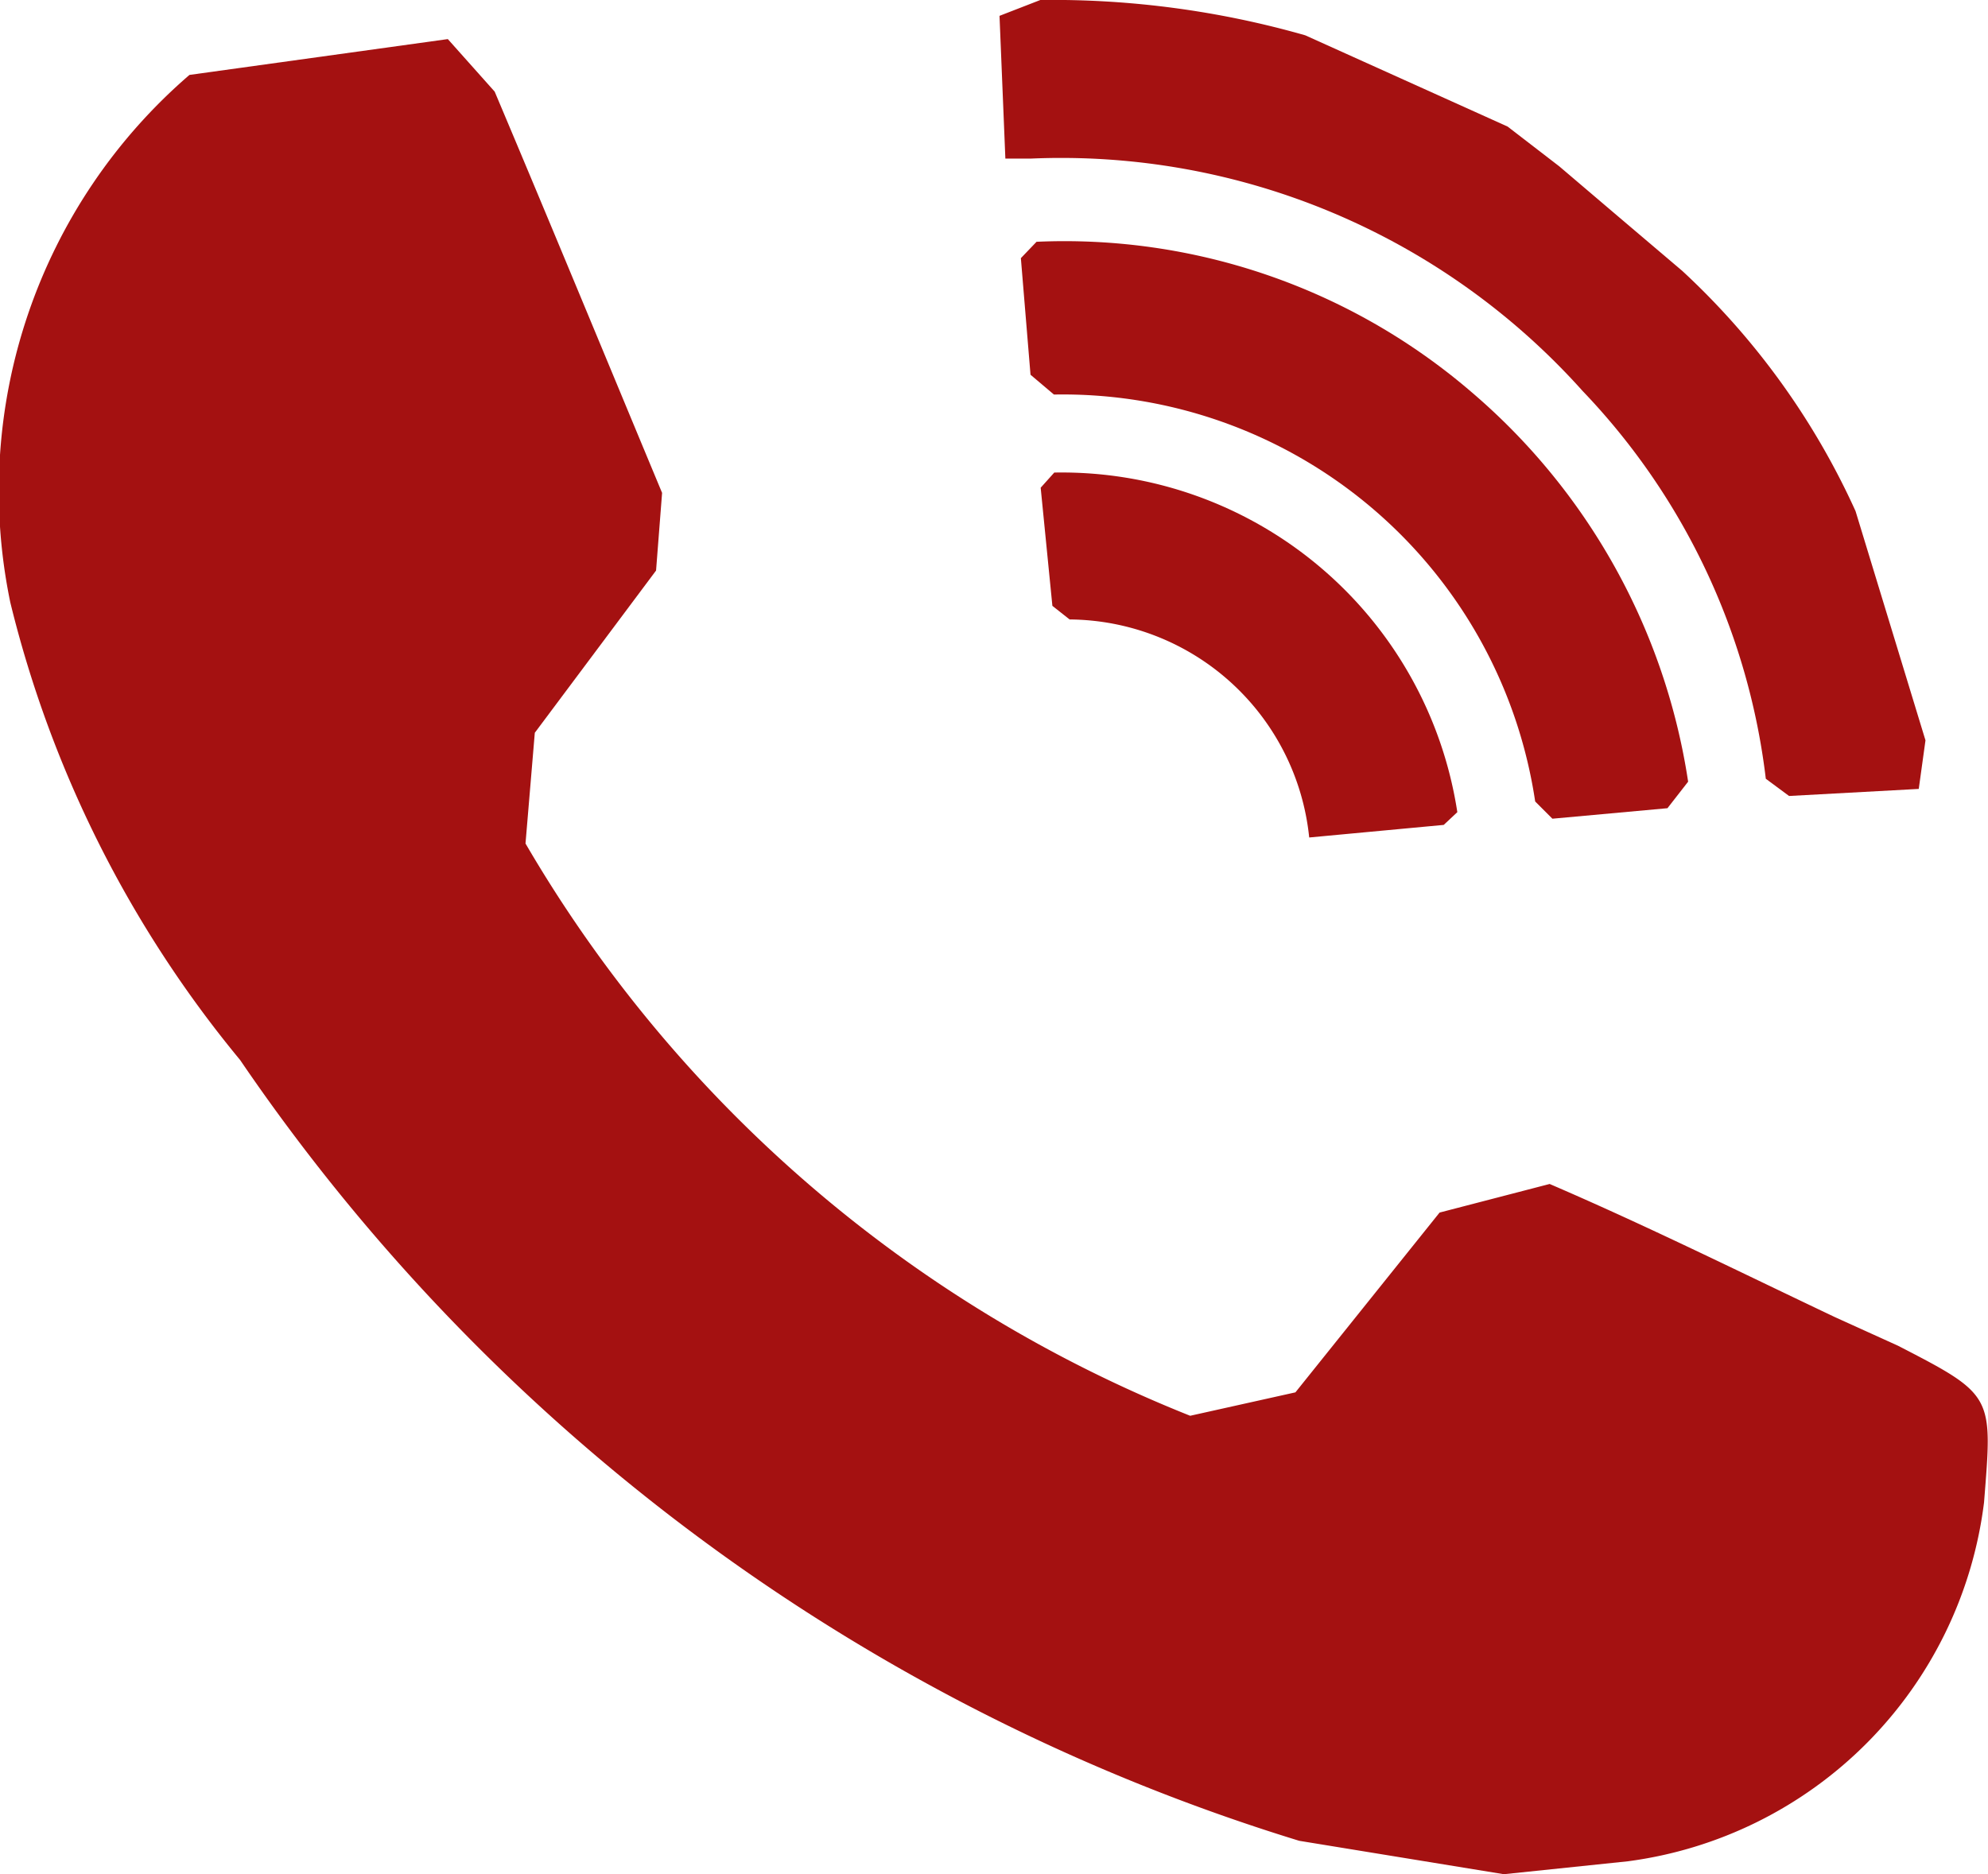 <svg id="Warstwa_1" data-name="Warstwa 1" xmlns="http://www.w3.org/2000/svg" viewBox="0 0 11.542 10.882">
  <defs>
    <style>
      .cls-1 {
        fill: #a41111;
        fill-rule: evenodd;
      }
    </style>
  </defs>
  <title>tel_mobile_czer_icon</title>
  <g>
    <path class="cls-1" d="M11.464,12.528l-1.188-.194A11.53,11.53,0,0,1,4.127,7.8,6.642,6.642,0,0,1,2.793,5.144,3.188,3.188,0,0,1,3.833,2.08l1.5-.208.272.305c.327.774.65,1.557.972,2.33l-.035.451L5.838,5.9l-.054.643A7.813,7.813,0,0,0,9.643,9.866l.611-.136.837-1.044.639-.166c.56.241,1.1.509,1.656.773l.366.166c.561.289.549.289.5.91a2.4,2.4,0,0,1-2.068,2.084Z" transform="translate(-2.733 -1.645)"/>
    <path class="cls-1" d="M12.5,3.218a4.338,4.338,0,0,1,1.006,1.395l.406,1.331-.039.282-.753.041-.135-.1a3.927,3.927,0,0,0-1.063-2.251A4.063,4.063,0,0,0,8.716,2.566H8.57l-.034-.829.237-.092a5.342,5.342,0,0,1,1.538.205l1.175.53.3.231.336.286Z" transform="translate(-2.733 -1.645)"/>
    <path class="cls-1" d="M11.272,3.918a3.7,3.7,0,0,1,1.262,2.266l-.12.154-.668.061-.1-.1A2.773,2.773,0,0,0,8.852,3.936l-.136-.115L8.66,3.144l.091-.095A3.625,3.625,0,0,1,11.272,3.918Z" transform="translate(-2.733 -1.645)"/>
    <path class="cls-1" d="M10.334,6.508A1.409,1.409,0,0,0,8.943,5.242l-.1-.079-.068-.686.079-.088a2.324,2.324,0,0,1,2.34,1.972l-.079.074Z" transform="translate(-2.733 -1.645)"/>
  </g>
</svg>
